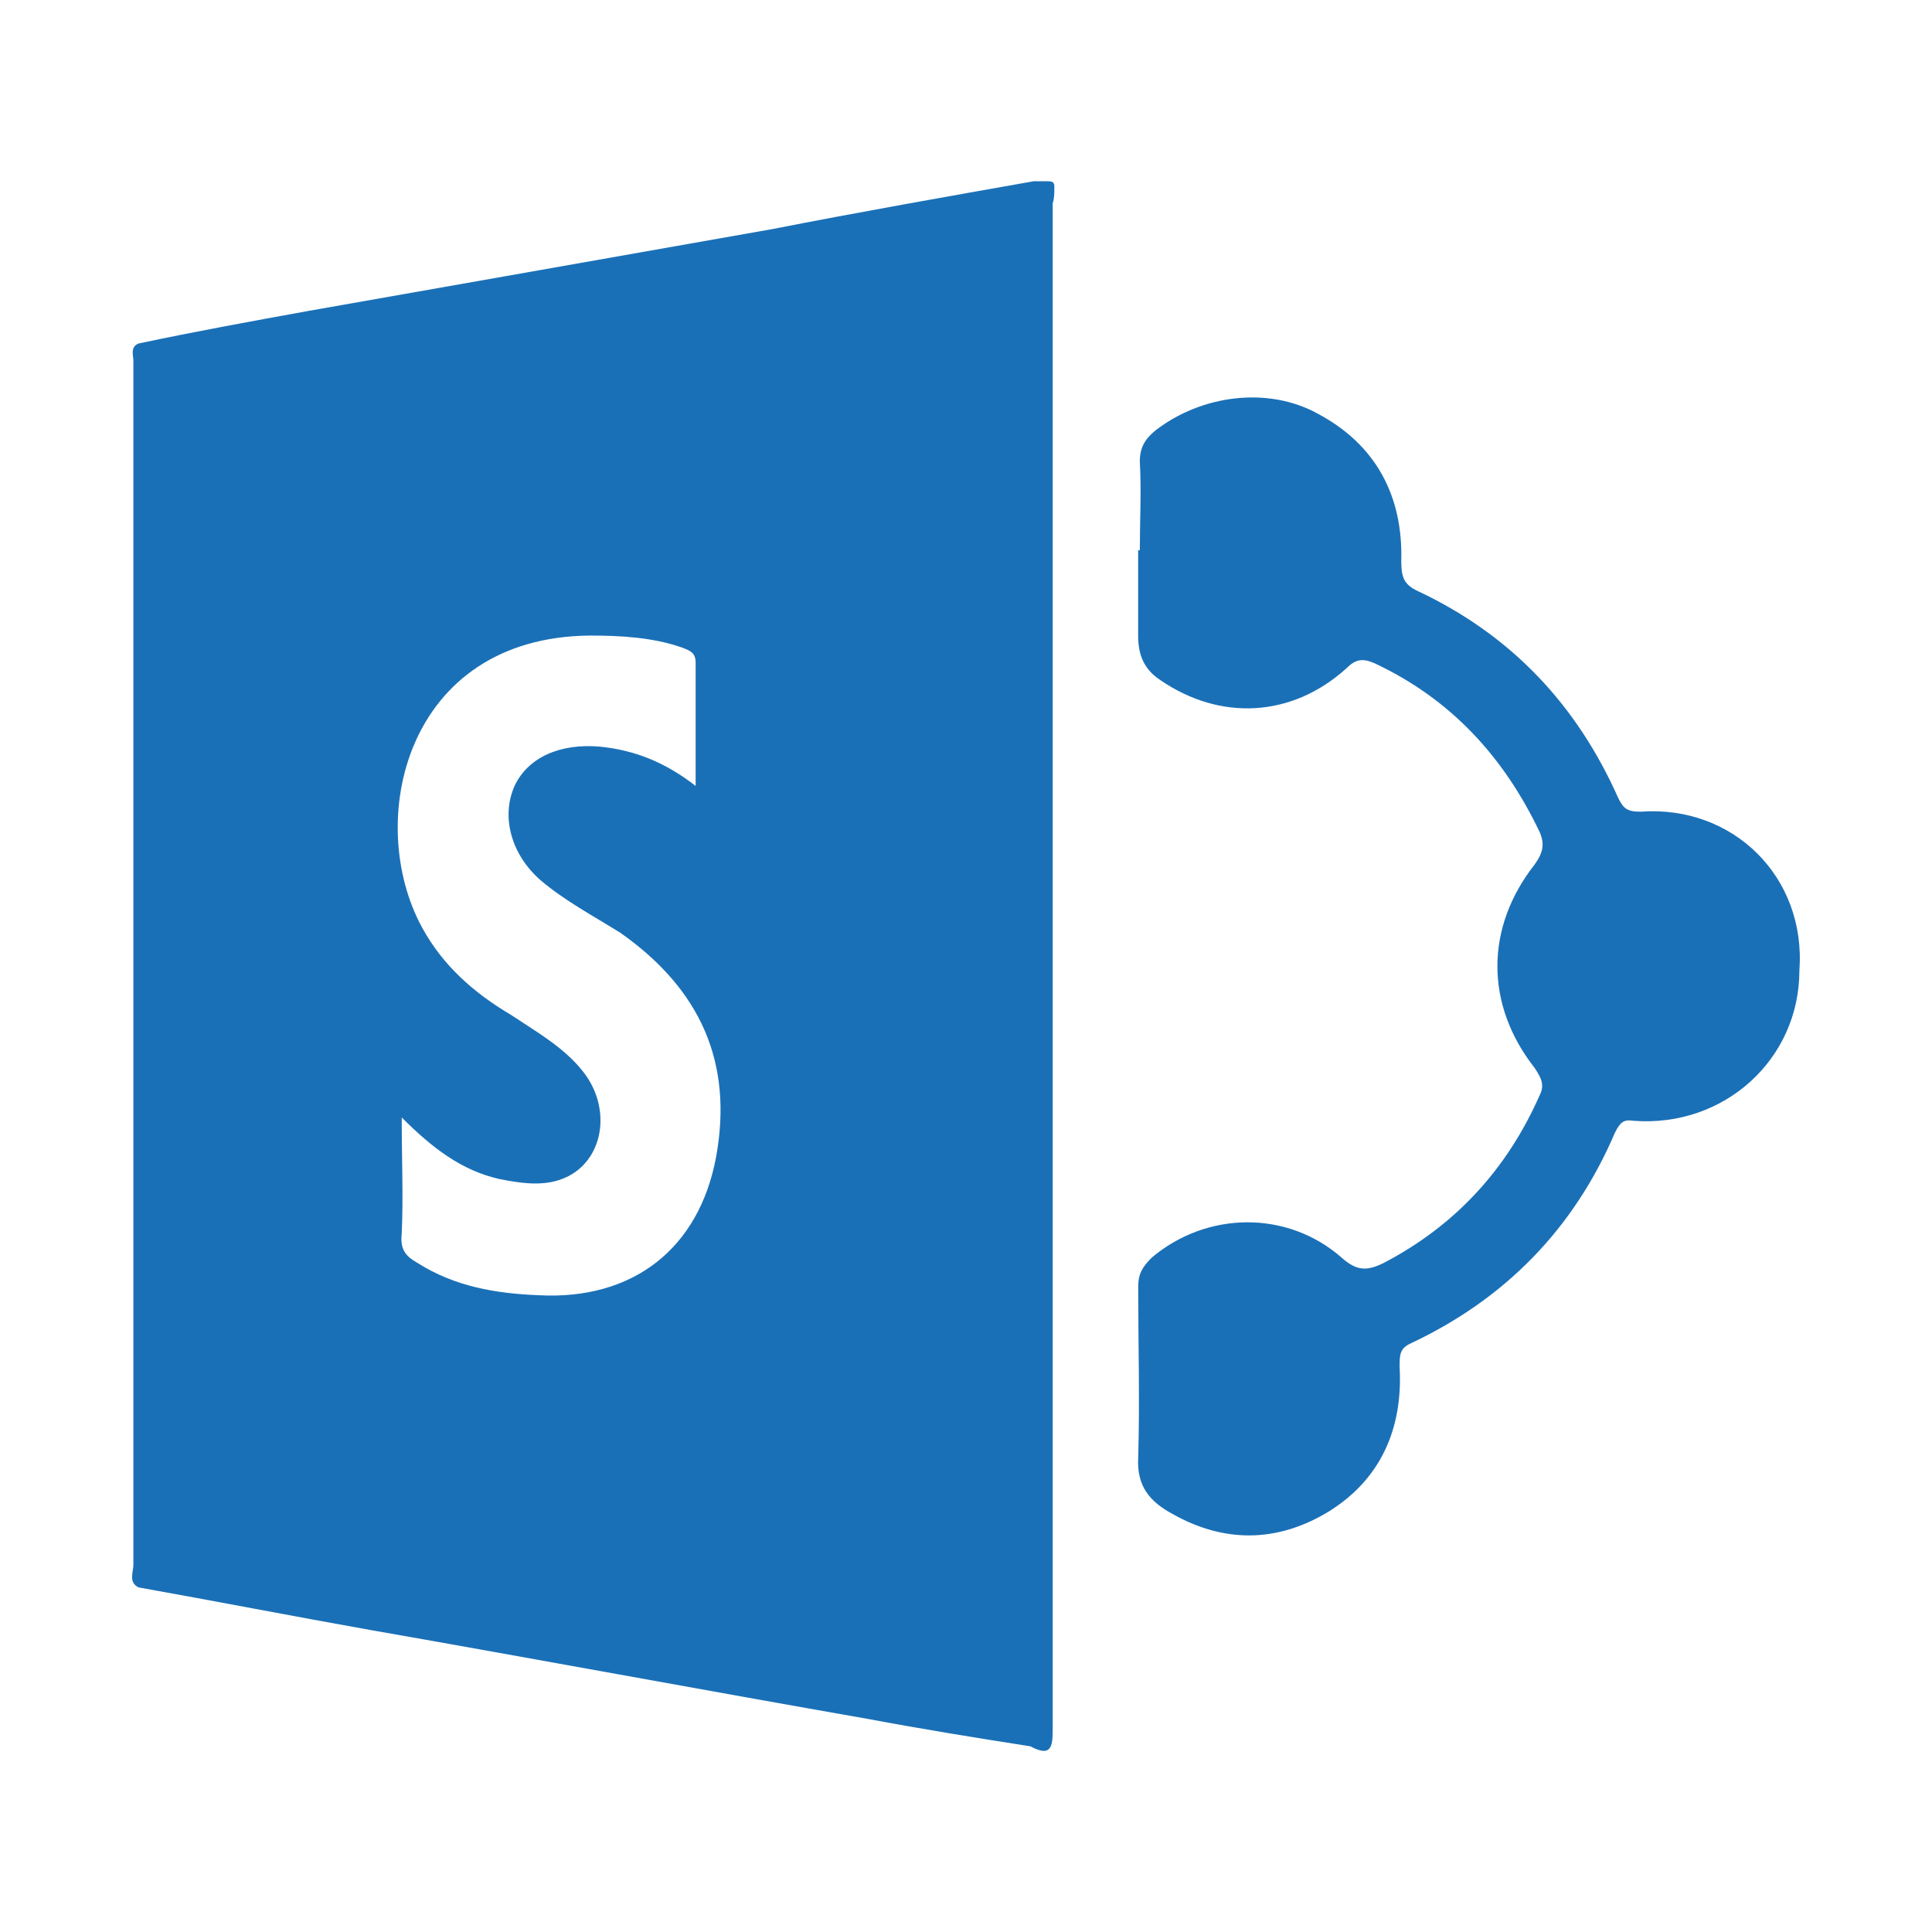 <?xml version="1.0" encoding="utf-8"?>
<!--
  - This file is part of StyleBI.
  -
  - Copyright (c) 2024, InetSoft Technology Corp, All Rights Reserved.
  -
  - The software and information contained herein are copyrighted and
  - proprietary to InetSoft Technology Corp. This software is furnished
  - pursuant to a written license agreement and may be used, copied,
  - transmitted, and stored only in accordance with the terms of such
  - license and with the inclusion of the above copyright notice. Please
  - refer to the file "COPYRIGHT" for further copyright and licensing
  - information. This software and information or any other copies
  - thereof may not be provided or otherwise made available to any other
  - person.
  -->

<!-- Generator: Adobe Illustrator 15.1.0, SVG Export Plug-In . SVG Version: 6.00 Build 0)  -->
<!DOCTYPE svg PUBLIC "-//W3C//DTD SVG 1.1//EN" "http://www.w3.org/Graphics/SVG/1.1/DTD/svg11.dtd">
<svg version="1.1" id="Ebene_1" xmlns="http://www.w3.org/2000/svg" xmlns:xlink="http://www.w3.org/1999/xlink" x="0px" y="0px"
	 width="30px" height="30px" viewBox="35 35 30 30" enable-background="new 35 35 30 30" xml:space="preserve">
<g>
	<path fill="#1A70B7" d="M60.474,47.604c-0.213,0-0.266-0.053-0.346-0.212c-0.637-1.433-1.645-2.521-3.104-3.21
		c-0.238-0.106-0.265-0.239-0.265-0.478c0.026-1.008-0.398-1.804-1.3-2.282c-0.771-0.424-1.805-0.292-2.521,0.265
		c-0.16,0.132-0.239,0.265-0.239,0.478c0.026,0.451,0,0.929,0,1.38c0,0,0,0-0.026,0c0,0.451,0,0.875,0,1.327
		c0,0.318,0.105,0.531,0.345,0.689c0.929,0.637,2.043,0.584,2.892-0.186c0.133-0.132,0.239-0.159,0.425-0.08
		c1.194,0.557,2.017,1.459,2.573,2.626c0.08,0.186,0.054,0.319-0.079,0.504c-0.77,0.982-0.77,2.176,0,3.157
		c0.105,0.159,0.159,0.266,0.079,0.425c-0.504,1.141-1.3,2.016-2.414,2.6c-0.266,0.133-0.425,0.133-0.663-0.08
		c-0.849-0.742-2.097-0.716-2.945,0c-0.133,0.133-0.212,0.239-0.212,0.451c0,0.876,0.026,1.778,0,2.653
		c-0.026,0.451,0.186,0.69,0.53,0.876c0.796,0.451,1.619,0.451,2.414-0.027c0.823-0.504,1.169-1.299,1.115-2.255
		c0-0.186,0-0.292,0.186-0.371c1.459-0.69,2.521-1.777,3.157-3.264c0.079-0.159,0.133-0.212,0.292-0.186
		c1.406,0.106,2.573-0.955,2.573-2.335C63.047,48.612,61.906,47.498,60.474,47.604z"/>
	<path fill="#1A70B7" d="M51.372,37.893c0-0.079-0.053-0.079-0.132-0.079c-0.054,0-0.106,0-0.186,0
		c-1.353,0.239-2.707,0.478-4.06,0.743c-2.414,0.425-4.802,0.849-7.216,1.273c-0.876,0.159-1.751,0.318-2.627,0.504
		c-0.132,0.053-0.08,0.186-0.08,0.265c0,6.235,0,12.471,0,18.705c0,0.106-0.08,0.266,0.08,0.345
		c1.193,0.213,2.415,0.451,3.608,0.663c2.574,0.451,5.147,0.929,7.721,1.38c0.849,0.159,1.671,0.292,2.52,0.425
		c0.346,0.186,0.346-0.026,0.346-0.292c0-7.88,0-15.76,0-23.667C51.372,38.079,51.372,37.999,51.372,37.893z M46.12,52.963
		c-0.266,1.433-1.3,2.229-2.759,2.149c-0.663-0.027-1.3-0.133-1.884-0.505c-0.186-0.106-0.265-0.212-0.239-0.45
		c0.026-0.584,0-1.142,0-1.805c0.478,0.478,0.929,0.822,1.512,0.955c0.398,0.08,0.796,0.133,1.141-0.08
		c0.504-0.318,0.583-1.061,0.159-1.592c-0.292-0.371-0.716-0.61-1.114-0.875c-0.583-0.345-1.061-0.77-1.38-1.354
		c-0.901-1.645-0.265-4.51,2.601-4.537c0.478,0,0.981,0.027,1.433,0.186c0.133,0.053,0.212,0.08,0.212,0.239c0,0.61,0,1.22,0,1.91
		c-0.478-0.372-0.955-0.557-1.485-0.61c-0.61-0.054-1.115,0.159-1.327,0.61c-0.212,0.478-0.053,1.062,0.398,1.459
		c0.372,0.319,0.823,0.558,1.247,0.823C45.881,50.363,46.385,51.504,46.12,52.963z"/>
</g>
</svg>
